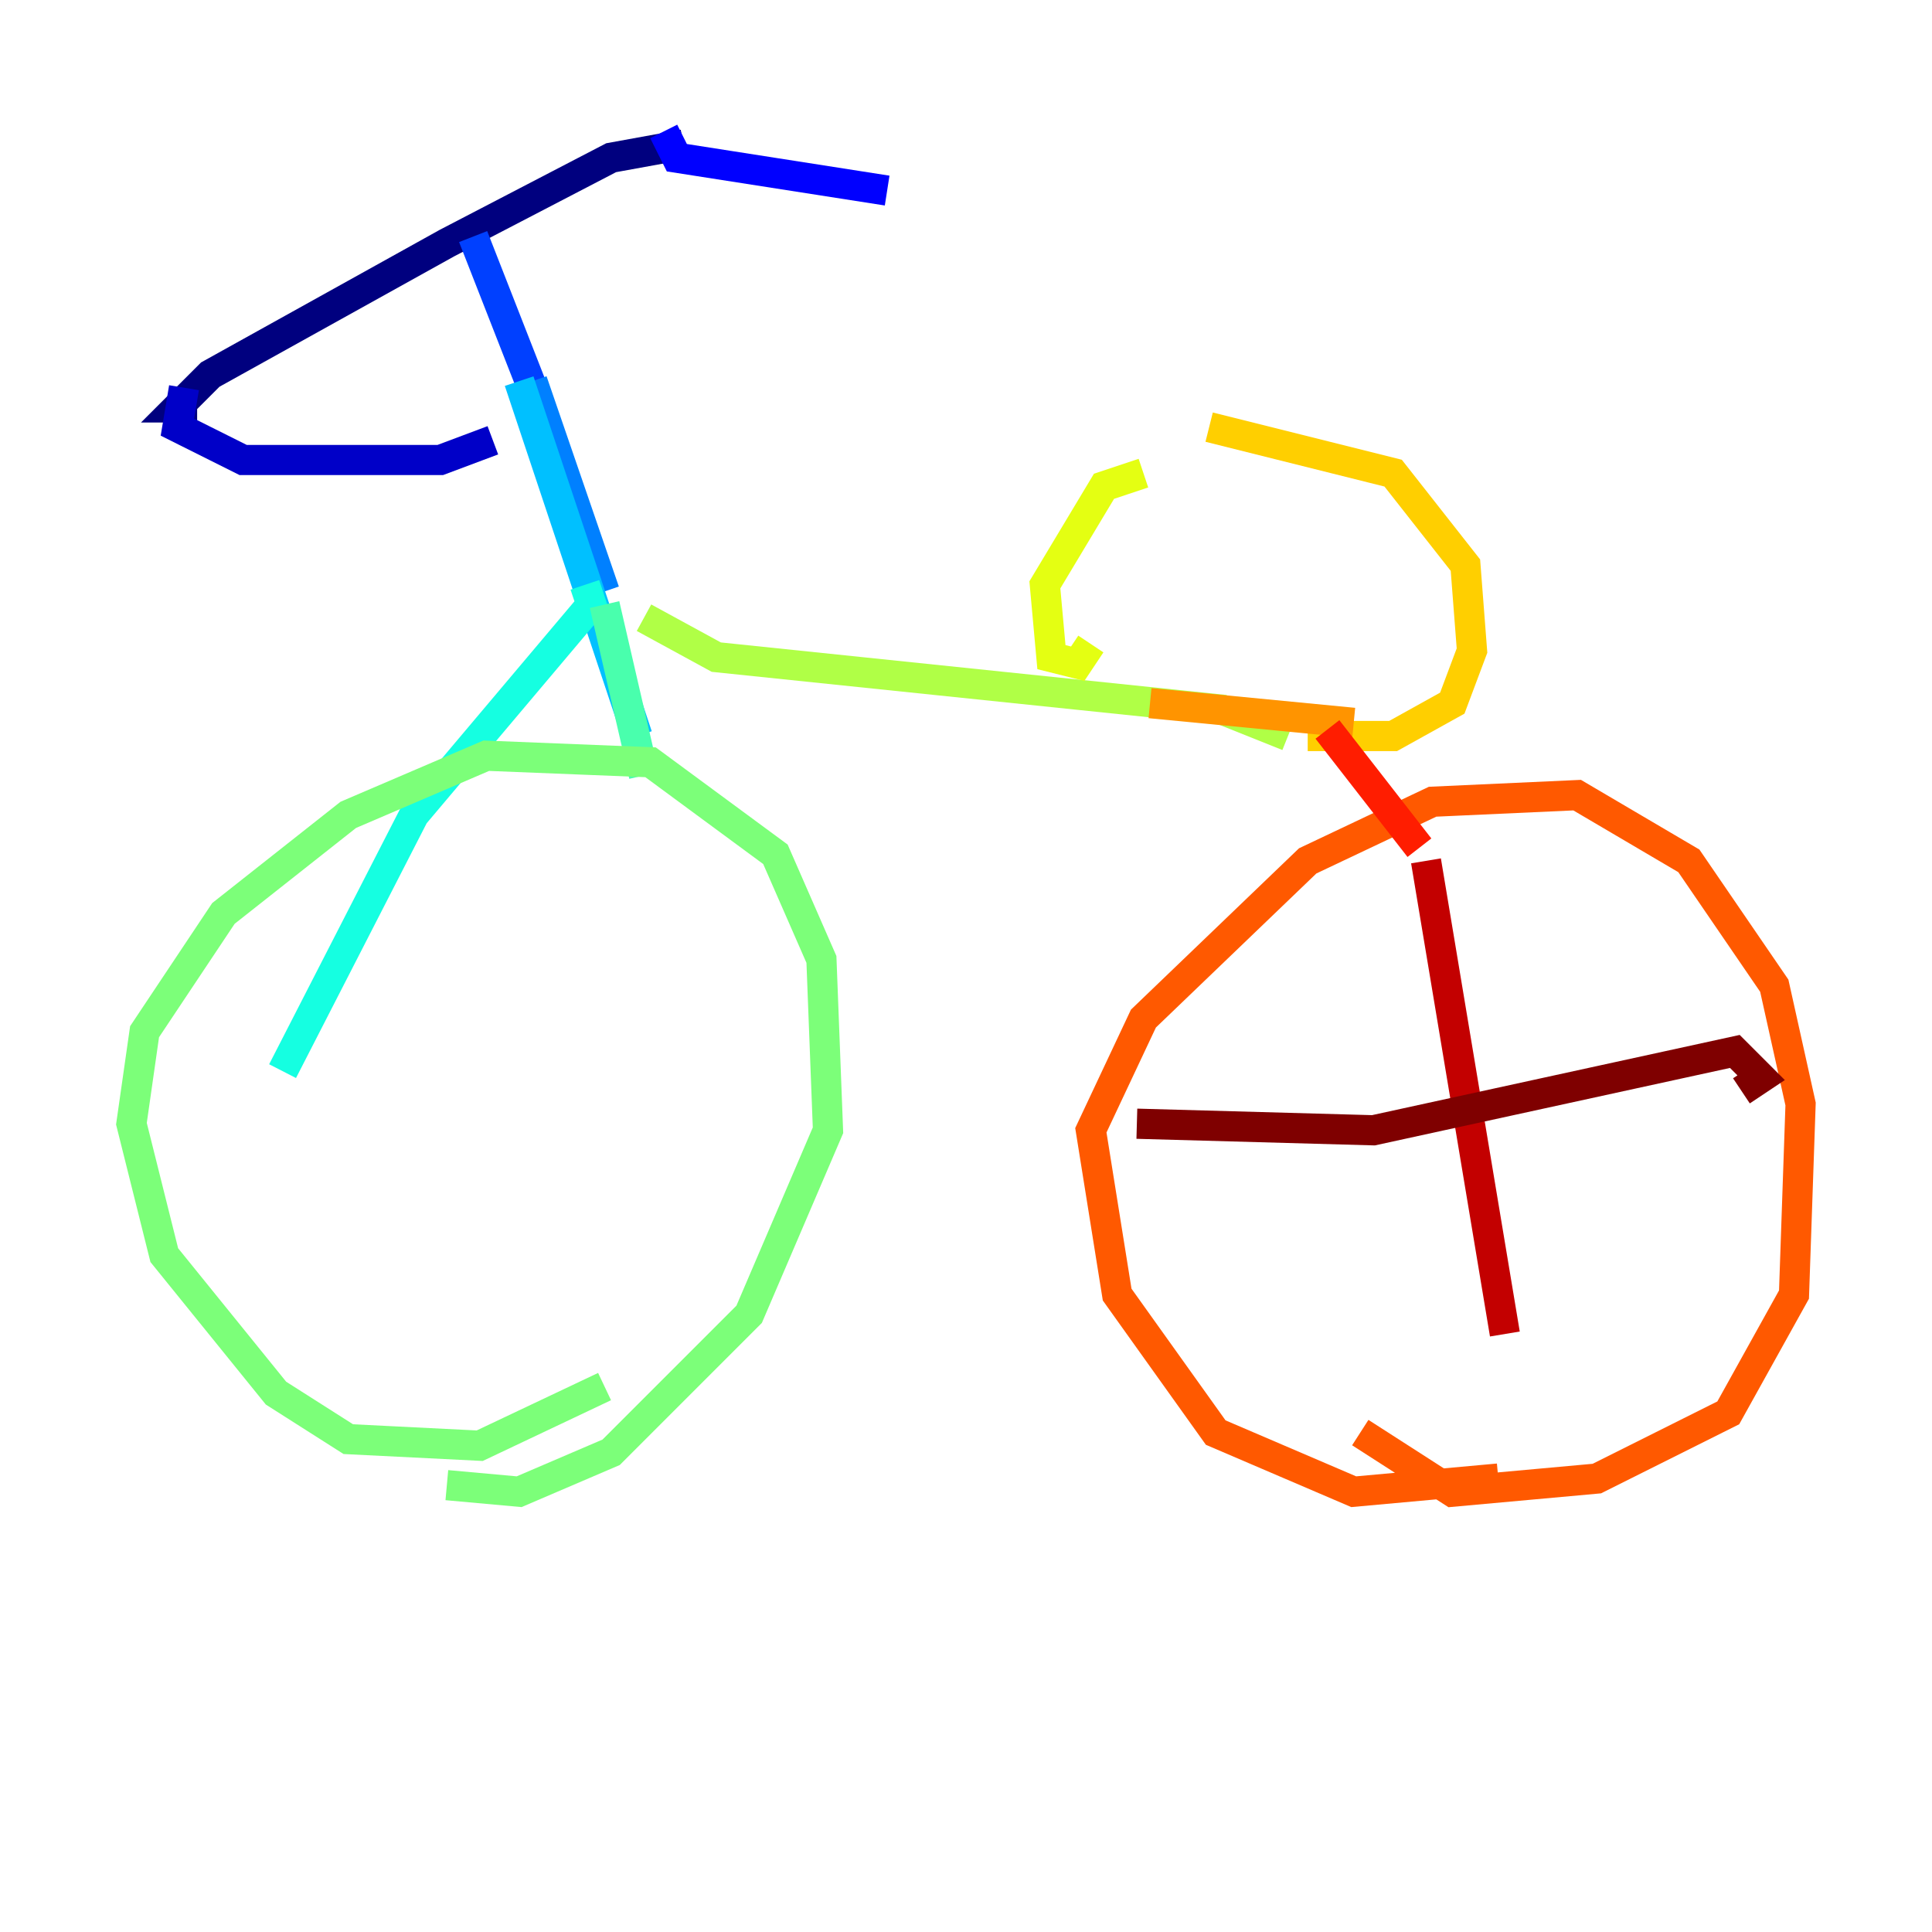 <?xml version="1.0" encoding="utf-8" ?>
<svg baseProfile="tiny" height="128" version="1.2" viewBox="0,0,128,128" width="128" xmlns="http://www.w3.org/2000/svg" xmlns:ev="http://www.w3.org/2001/xml-events" xmlns:xlink="http://www.w3.org/1999/xlink"><defs /><polyline fill="none" points="45.279,9.578 40.49,10.449 29.605,16.109 13.932,24.816 11.755,26.993 13.061,26.993" stroke="#00007f" stroke-width="2" /><polyline fill="none" points="12.191,25.687 11.755,28.299 16.109,30.476 29.17,30.476 32.653,29.17" stroke="#0000c8" stroke-width="2" /><polyline fill="none" points="43.973,8.707 44.843,10.449 58.776,12.626" stroke="#0000ff" stroke-width="2" /><polyline fill="none" points="31.347,15.674 35.265,25.687" stroke="#0040ff" stroke-width="2" /><polyline fill="none" points="35.265,25.252 40.054,39.184" stroke="#0080ff" stroke-width="2" /><polyline fill="none" points="34.395,25.252 42.231,48.762" stroke="#00c0ff" stroke-width="2" /><polyline fill="none" points="38.748,38.748 39.184,40.054 27.429,53.986 18.721,70.966" stroke="#15ffe1" stroke-width="2" /><polyline fill="none" points="40.054,40.054 42.667,51.374" stroke="#49ffad" stroke-width="2" /><polyline fill="none" points="40.054,91.864 31.782,95.782 23.075,95.347 18.286,92.299 10.884,83.156 8.707,74.449 9.578,68.354 14.803,60.517 23.075,53.986 32.218,50.068 43.102,50.503 51.374,56.599 54.422,63.565 54.857,74.884 49.633,87.075 40.49,96.218 34.395,98.83 29.605,98.395" stroke="#7cff79" stroke-width="2" /><polyline fill="none" points="42.667,40.925 47.456,43.537 80.98,47.02 85.333,48.762" stroke="#b0ff46" stroke-width="2" /><polyline fill="none" points="75.755,31.347 73.143,32.218 69.225,38.748 69.66,43.537 71.401,43.973 72.272,42.667" stroke="#e4ff12" stroke-width="2" /><polyline fill="none" points="80.109,28.299 92.299,31.347 97.088,37.442 97.524,43.102 96.218,46.585 92.299,48.762 86.639,48.762" stroke="#ffcf00" stroke-width="2" /><polyline fill="none" points="76.191,46.585 89.687,47.891" stroke="#ff9400" stroke-width="2" /><polyline fill="none" points="99.265,97.959 89.687,98.83 80.544,94.912 74.014,85.769 72.272,74.884 75.755,67.483 86.639,57.034 94.912,53.116 104.49,52.68 111.891,57.034 117.551,65.306 119.293,73.143 118.857,85.769 114.503,93.605 105.796,97.959 96.218,98.83 90.122,94.912" stroke="#ff5900" stroke-width="2" /><polyline fill="none" points="87.946,48.327 94.041,56.163" stroke="#ff1d00" stroke-width="2" /><polyline fill="none" points="94.476,57.034 99.701,88.381" stroke="#c30000" stroke-width="2" /><polyline fill="none" points="75.32,74.449 90.993,74.884 114.939,69.66 116.68,71.401 115.374,72.272" stroke="#7f0000" stroke-width="2" /></svg>